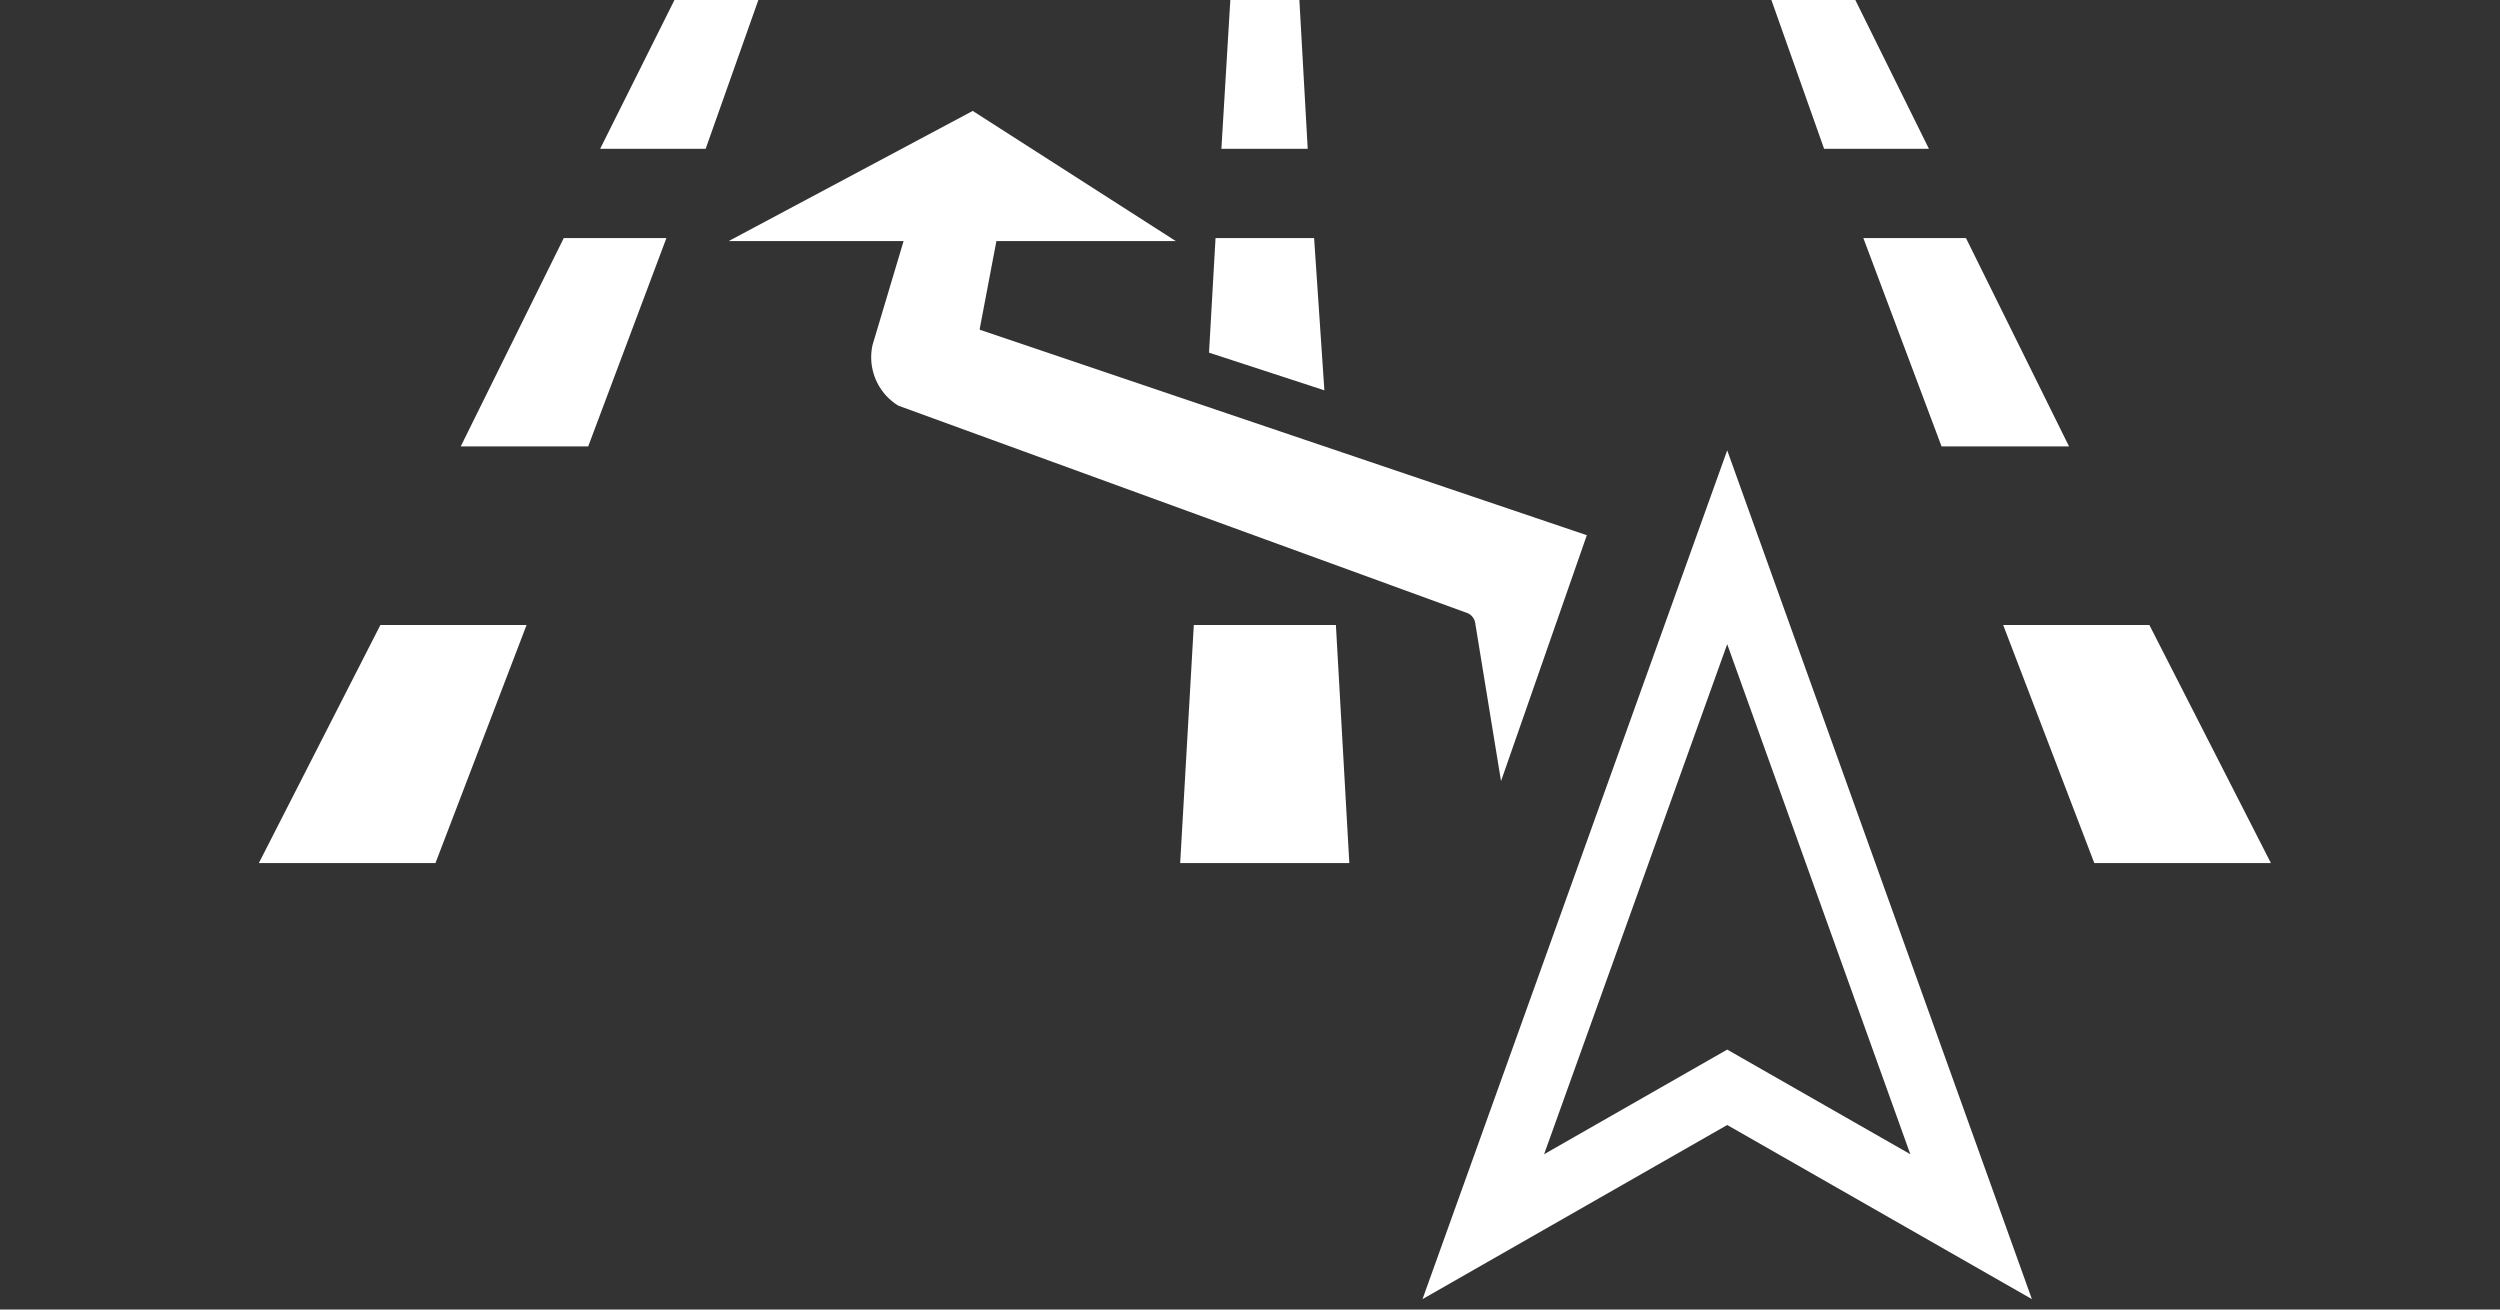 <svg xmlns="http://www.w3.org/2000/svg" viewBox="0 0 84 44"><rect x="0" y="0" width="84" height="44" fill="#333333" stroke="none"/><defs><style>.cls-1{fill:none;stroke-width:2.2px;}.cls-1,.cls-3{stroke:#fff;}.cls-2,.cls-3{fill:#fff;}.cls-3{stroke-miterlimit:10;}</style></defs><g id="E4A7_CADA_navigation_assisted_lane_change"><path class="cls-1" d="M49.839,41.216l8.195-22.828,8.195,22.828-8.195-4.683Z"/><polygon class="cls-2" points="40.842 8 40.623 11.849 44.499 13.115 44.154 8 40.842 8"/><polygon class="cls-2" points="64.812 5 62.339 0 59.519 0 61.29 5 64.812 5"/><polygon class="cls-2" points="43.939 5 43.659 0 41.339 0 41.039 5 43.939 5"/><polygon class="cls-2" points="23.71 5 25.481 0 22.662 0 20.165 5 23.71 5"/><polygon class="cls-2" points="69.52 15 66.057 8 62.609 8 65.237 15 69.52 15"/><polygon class="cls-2" points="19.763 15 22.391 8 18.942 8 15.48 15 19.763 15"/><polygon class="cls-2" points="76.303 29 72.219 21 67.307 21 70.369 29 76.303 29"/><polygon class="cls-2" points="45.337 29 44.886 21 40.112 21 39.654 29 45.337 29"/><polygon class="cls-2" points="14.631 29 17.693 21 12.781 21 8.697 29 14.631 29"/><path class="cls-3" d="M50.071,20.916l.54,3.306,2.068-5.927L32.828,11.575a.538.538,0,0,1-.409-.574L33.065,7.6H37.8L32.661,4.306,26.484,7.6h4.548l-1.23,4.116a1.408,1.408,0,0,0,.606,1.464l19.04,6.939A.943.943,0,0,1,50.071,20.916Z"/></g></svg>